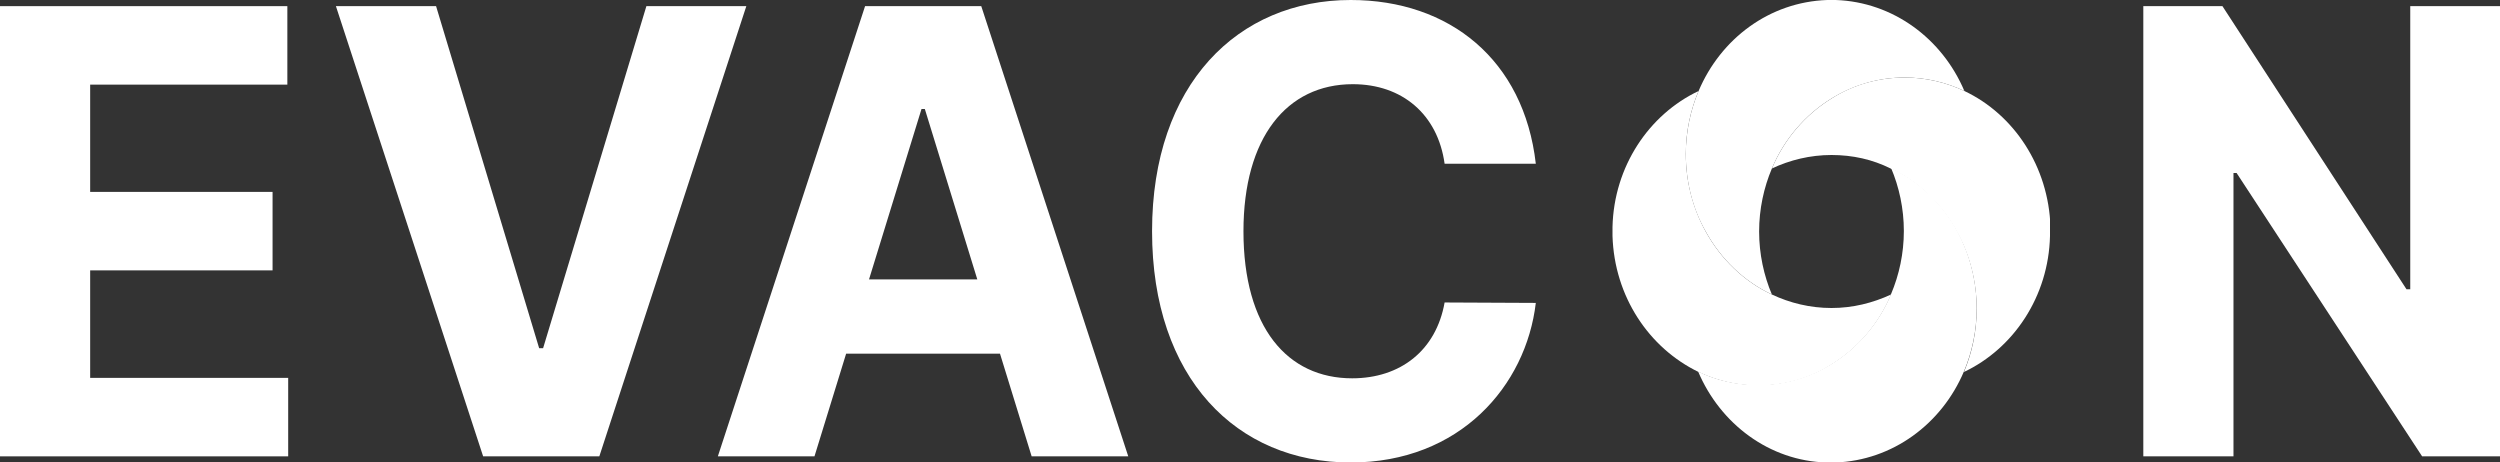 <svg width="200" height="37" viewBox="0 0 200 37" fill="none" xmlns="http://www.w3.org/2000/svg">
<rect x="0" y="0" width="200" height="37" fill="#333333" stroke="none"/>
<path d="M0 36.508H23.055V30.23H7.213V21.63H21.805V15.352H7.213V6.77H22.988V0.492H0V36.508Z" fill="white"/>
<path d="M34.886 0.492H26.873L38.651 36.508H47.946L59.706 0.492H51.711L43.448 27.855H43.132L34.886 0.492Z" fill="white"/>
<path d="M65.158 36.508L67.69 28.295H80L82.532 36.508H90.261L78.501 0.492H69.206L57.428 36.508H65.158ZM69.522 22.351L73.72 8.722H73.987L78.184 22.351H69.522Z" fill="white"/>
<path d="M122.865 13.101C121.916 4.783 115.952 0 108.056 0C99.044 0 92.165 6.718 92.165 18.5C92.165 30.247 98.928 37 108.056 37C116.802 37 122.082 30.863 122.865 24.233L115.569 24.198C114.886 28.049 112.021 30.265 108.173 30.265C102.992 30.265 99.477 26.203 99.477 18.5C99.477 11.009 102.942 6.735 108.223 6.735C112.171 6.735 115.019 9.144 115.569 13.101H122.865Z" fill="white"/>
<path d="M200 0.492H192.82V23.143H192.521L177.795 0.492H171.465V36.508H178.678V13.84H178.928L193.77 36.508H200V0.492Z" fill="white"/>
<g clip-path="url(#clip0_1_13)">
<path d="M151.286 23.56C150.303 25.92 148.6 27.88 146.519 29.16C144.816 30.24 142.811 30.84 140.654 30.84C138.951 30.84 137.324 30.44 135.886 29.76C131.914 27.84 129.151 23.72 129 18.88C129 18.76 129 18.64 129 18.52C129 18.4 129 18.28 129 18.16C129.114 13.32 131.914 9.16 135.886 7.28C135.243 8.8 134.865 10.52 134.865 12.32C134.865 14.56 135.432 16.68 136.454 18.52C137.665 20.72 139.519 22.52 141.751 23.56C143.189 24.24 144.816 24.64 146.519 24.64C148.222 24.64 149.811 24.24 151.286 23.56Z" fill="#fff"/>
<path d="M164 18.52C164 18.64 164 18.76 164 18.88C163.887 23.72 161.087 27.88 157.114 29.76C157.757 28.24 158.135 26.52 158.135 24.72C158.135 22.48 157.568 20.36 156.546 18.52C155.335 16.32 153.481 14.52 151.249 13.48C149.811 12.76 148.222 12.4 146.519 12.4C144.816 12.4 143.189 12.8 141.751 13.48C142.735 11.12 144.438 9.16 146.519 7.88C148.222 6.8 150.227 6.2 152.384 6.2C154.087 6.2 155.714 6.6 157.151 7.28C161.124 9.16 163.887 13.32 164.038 18.16C164 18.28 164 18.4 164 18.52Z" fill="#fff"/>
<path d="M157.151 7.28C155.714 6.6 154.087 6.2 152.384 6.2C150.265 6.2 148.259 6.8 146.519 7.88C144.438 9.16 142.735 11.12 141.751 13.48C141.108 15 140.73 16.72 140.73 18.52C140.73 20.32 141.108 22.04 141.751 23.56C139.519 22.52 137.665 20.72 136.454 18.52C135.432 16.72 134.865 14.6 134.865 12.32C134.865 10.52 135.243 8.8 135.887 7.28C137.665 3.08 141.562 0.16 146.178 0C146.292 0 146.405 0 146.519 0C146.632 0 146.746 0 146.859 0C151.438 0.16 155.373 3.08 157.151 7.28Z" fill="white"/>
<path d="M158.135 24.68C158.135 26.48 157.757 28.2 157.113 29.72C155.335 33.92 151.4 36.84 146.822 37C146.708 37 146.595 37 146.481 37C146.368 37 146.254 37 146.141 37C141.562 36.88 137.627 33.92 135.849 29.72C137.324 30.44 138.951 30.8 140.654 30.8C142.773 30.8 144.778 30.2 146.519 29.12C148.6 27.84 150.303 25.88 151.286 23.52C151.93 22 152.308 20.28 152.308 18.48C152.308 16.68 151.93 14.96 151.286 13.44C153.519 14.48 155.373 16.28 156.584 18.48C157.568 20.32 158.135 22.44 158.135 24.68Z" fill="white"/>
</g>
<defs>
<clipPath id="clip0_1_13">
<rect width="35" height="37" fill="white" transform="translate(129)"/>
</clipPath>
</defs>
</svg>
